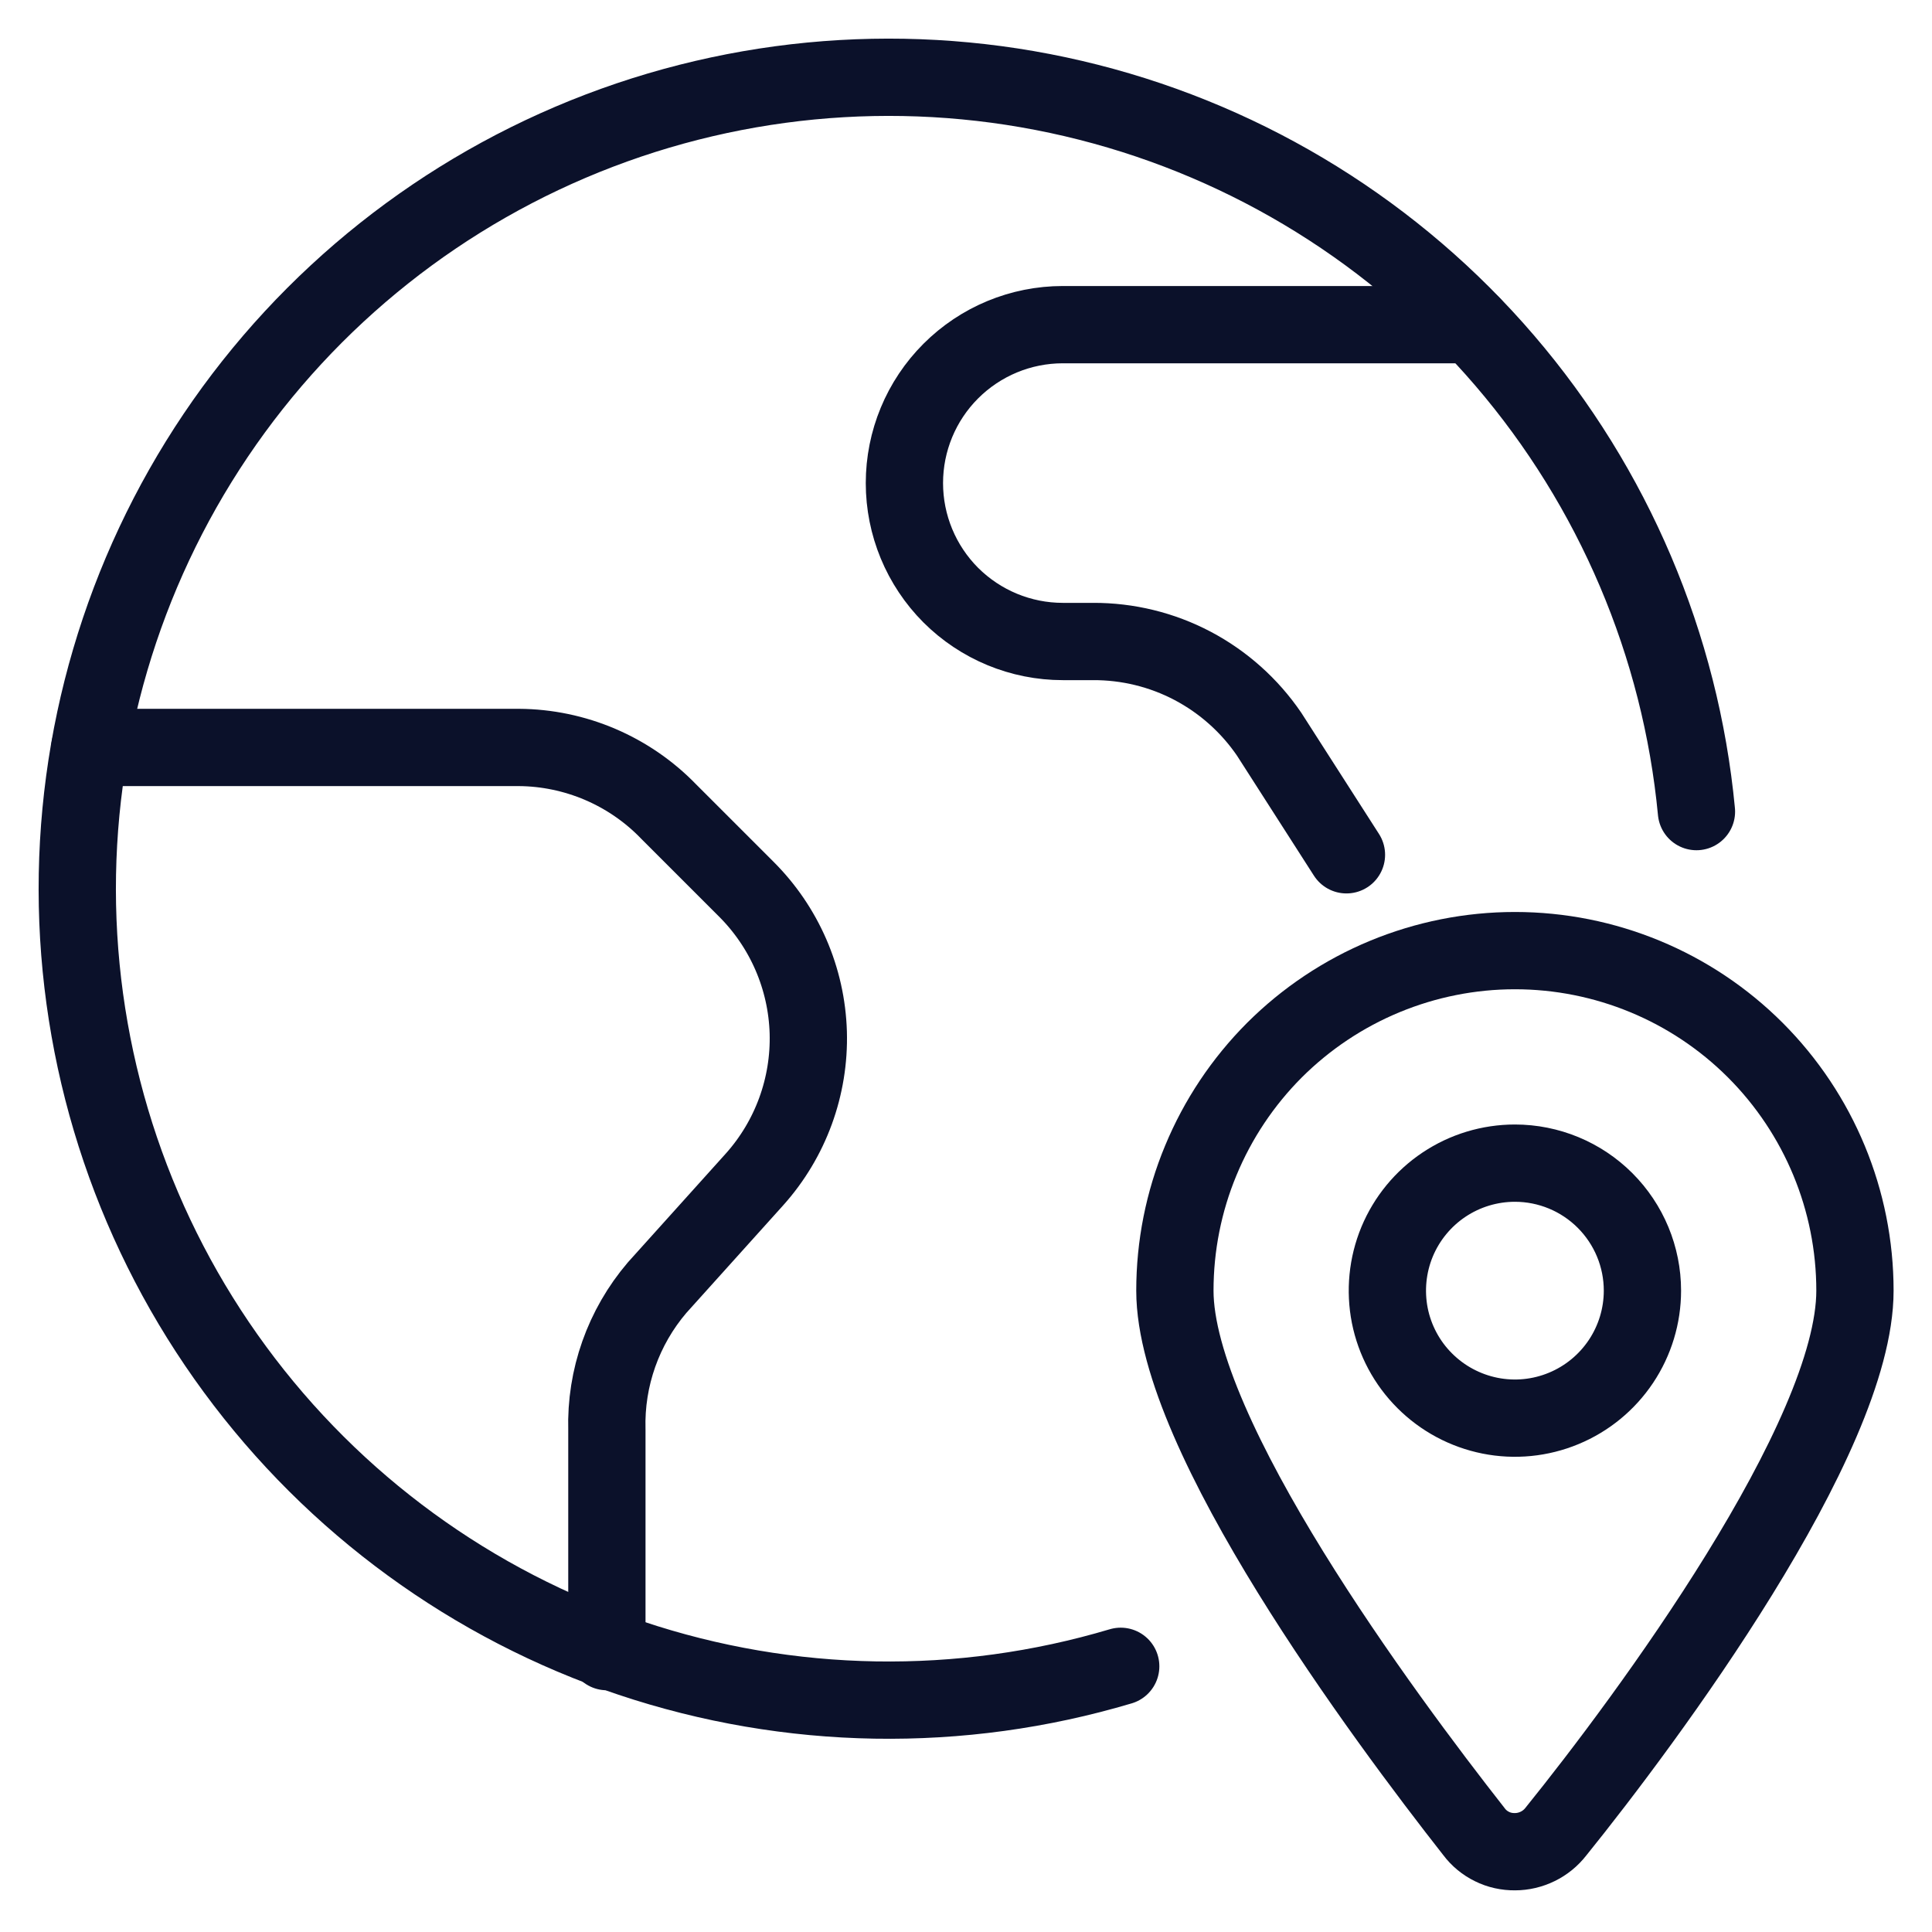 <svg width="25" height="25" viewBox="0 0 25 25" fill="none" xmlns="http://www.w3.org/2000/svg">
<path d="M14.502 21.562C12.429 22.18 10.215 22.143 8.163 21.456C6.111 20.768 4.322 19.463 3.041 17.72C1.759 15.977 1.047 13.88 1.002 11.716C0.958 9.553 1.583 7.429 2.791 5.634C4 3.839 5.734 2.462 7.756 1.69C9.777 0.919 11.988 0.79 14.085 1.323C16.183 1.856 18.064 3.024 19.472 4.667C20.88 6.31 21.747 8.348 21.952 10.502" stroke="#0B112A" stroke-linecap="round" stroke-linejoin="round"/>
<path d="M1.163 9.672H6.713C7.075 9.674 7.433 9.749 7.766 9.891C8.1 10.034 8.401 10.241 8.653 10.502L9.653 11.502C10.149 11.995 10.438 12.66 10.459 13.36C10.479 14.06 10.23 14.741 9.763 15.262L8.503 16.662C8.066 17.174 7.834 17.829 7.853 18.502V21.372" stroke="#0B112A" stroke-linecap="round" stroke-linejoin="round"/>
<path d="M19.043 4.201H13.753C13.209 4.201 12.688 4.417 12.303 4.802C11.919 5.186 11.703 5.707 11.703 6.251C11.703 6.795 11.919 7.316 12.303 7.701C12.688 8.085 13.209 8.301 13.753 8.301H14.143C14.592 8.299 15.035 8.407 15.432 8.616C15.83 8.826 16.17 9.13 16.423 9.501L17.423 11.061" stroke="#0B112A" stroke-linecap="round" stroke-linejoin="round"/>
<path d="M19.603 12.301C20.77 12.301 21.889 12.764 22.714 13.589C23.539 14.415 24.003 15.534 24.003 16.701C24.003 18.611 21.303 22.251 20.133 23.701C20.07 23.782 19.99 23.847 19.898 23.892C19.806 23.937 19.705 23.961 19.603 23.961C19.5 23.962 19.398 23.94 19.306 23.894C19.214 23.849 19.134 23.783 19.073 23.701C17.903 22.211 15.203 18.571 15.203 16.701C15.203 16.123 15.316 15.551 15.538 15.017C15.759 14.483 16.083 13.998 16.491 13.589C16.9 13.181 17.385 12.857 17.919 12.636C18.453 12.415 19.025 12.301 19.603 12.301V12.301Z" stroke="#0B112A" stroke-linecap="round" stroke-linejoin="round"/>
<path d="M21.253 16.701C21.253 17.027 21.156 17.346 20.975 17.617C20.793 17.889 20.536 18.1 20.234 18.225C19.933 18.35 19.601 18.383 19.281 18.319C18.961 18.255 18.667 18.098 18.436 17.867C18.205 17.637 18.048 17.343 17.984 17.023C17.921 16.703 17.953 16.371 18.078 16.069C18.203 15.768 18.415 15.51 18.686 15.329C18.957 15.148 19.276 15.051 19.603 15.051C20.04 15.051 20.46 15.225 20.769 15.534C21.079 15.844 21.253 16.263 21.253 16.701V16.701Z" stroke="#0B112A" stroke-linecap="round" stroke-linejoin="round"/>
</svg>
